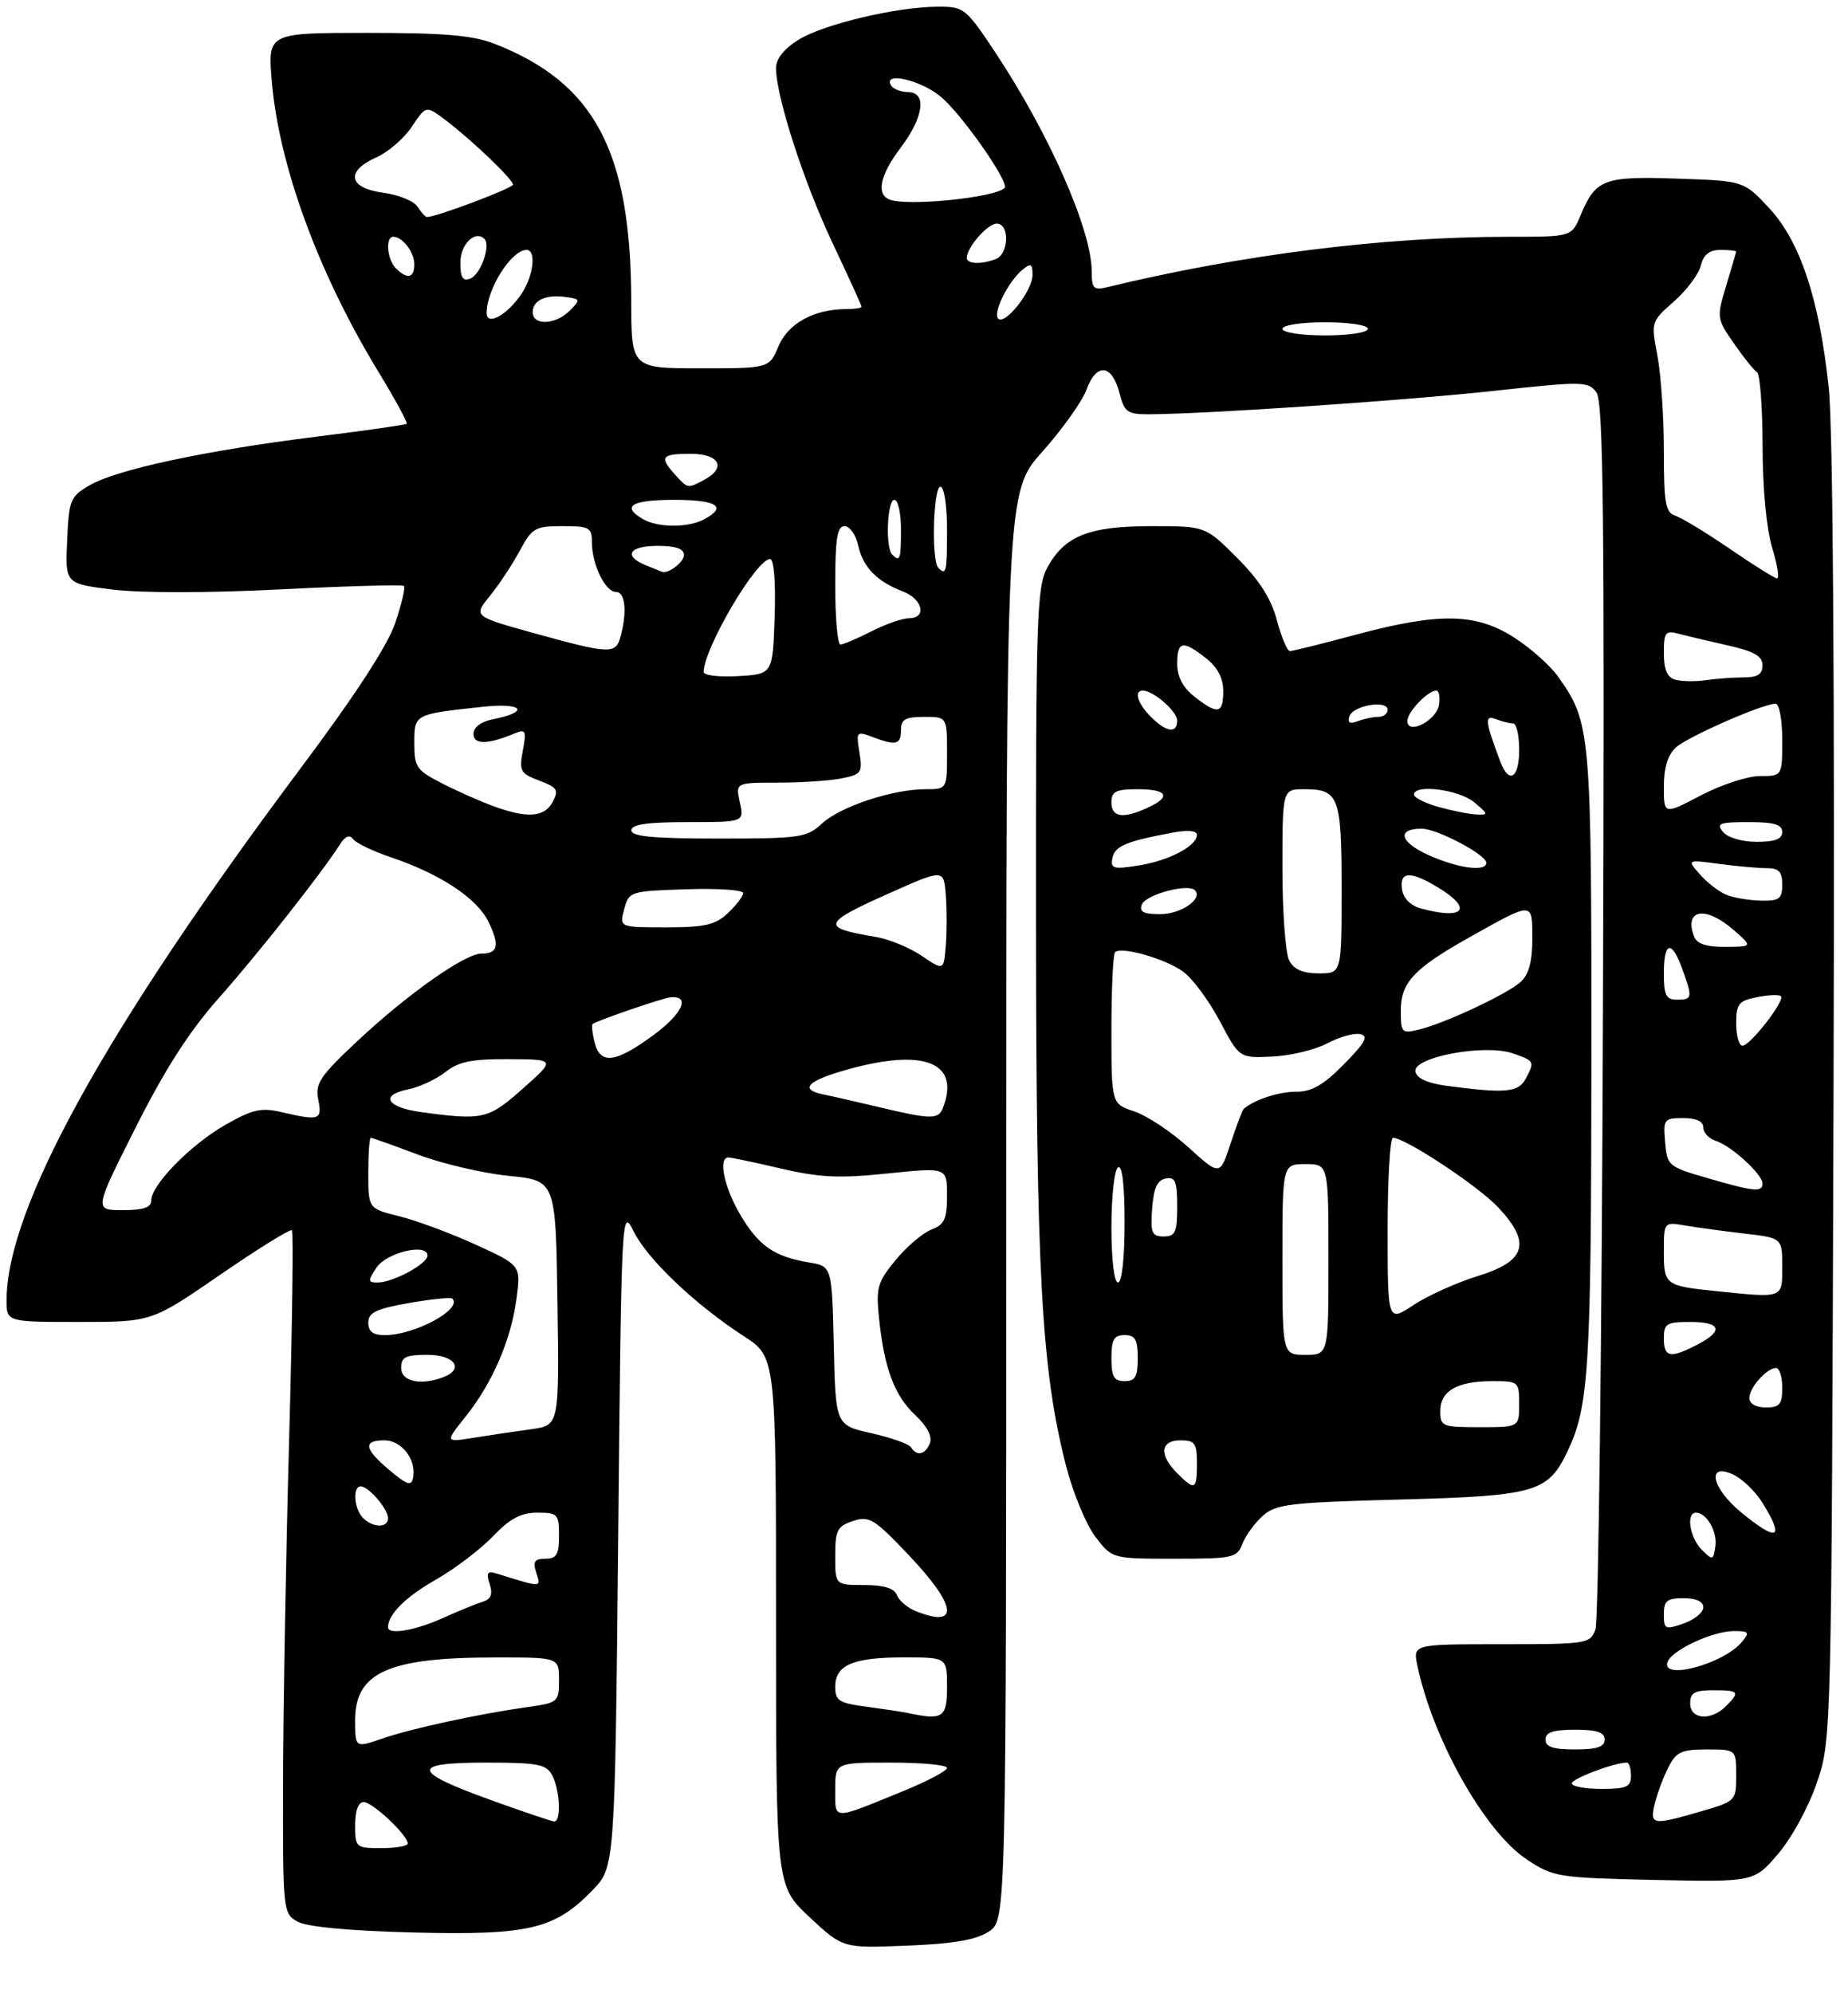 <?xml version="1.0" encoding="UTF-8" standalone="no"?>
<!DOCTYPE svg PUBLIC "-//W3C//DTD SVG 1.1//EN" "http://www.w3.org/Graphics/SVG/1.1/DTD/svg11.dtd" >
<svg xmlns="http://www.w3.org/2000/svg" xmlns:xlink="http://www.w3.org/1999/xlink" version="1.1" viewBox="0 0 281 303">
 <g >
 <path fill="currentColor"
d=" M 150.34 293.70 C 153.00 291.95 153.00 291.95 153.00 183.39 C 153.00 74.82 153.00 74.82 158.51 68.66 C 161.54 65.27 164.56 61.02 165.22 59.22 C 166.73 55.11 169.08 55.37 170.22 59.75 C 170.98 62.69 171.42 63.00 174.78 62.99 C 183.38 62.95 213.55 60.91 226.97 59.45 C 240.75 57.95 241.50 57.97 242.75 59.67 C 243.81 61.13 244.00 78.80 243.74 153.48 C 243.57 204.09 243.05 246.51 242.60 247.75 C 241.79 249.93 241.35 250.00 228.30 250.00 C 214.84 250.00 214.84 250.00 215.52 253.25 C 217.88 264.48 225.79 278.51 232.14 282.71 C 236.21 285.41 236.86 285.51 251.52 285.84 C 266.70 286.17 266.70 286.17 270.37 281.88 C 272.44 279.46 275.02 274.73 276.27 271.04 C 278.49 264.50 278.49 264.50 278.80 166.50 C 278.99 104.32 278.72 65.00 278.07 58.93 C 276.63 45.43 273.72 36.70 269.00 31.63 C 265.15 27.50 265.15 27.50 255.04 27.16 C 243.86 26.77 242.63 27.24 240.33 32.75 C 238.97 36.00 238.97 36.00 229.54 36.00 C 210.38 36.00 188.83 38.70 168.25 43.69 C 166.30 44.16 166.00 43.84 166.00 41.27 C 166.00 34.97 159.52 20.27 151.27 7.86 C 146.86 1.23 146.57 1.00 142.60 1.02 C 136.35 1.04 125.26 3.67 121.43 6.04 C 119.21 7.41 118.00 8.94 118.00 10.35 C 118.00 14.64 122.20 27.65 126.56 36.88 C 129.00 42.05 131.00 46.43 131.00 46.63 C 131.00 46.84 129.94 47.00 128.65 47.00 C 123.79 47.00 119.82 49.18 118.38 52.64 C 116.97 56.00 116.97 56.00 106.49 56.00 C 96.00 56.00 96.00 56.00 95.98 45.75 C 95.93 23.00 90.42 12.62 75.23 6.67 C 71.91 5.37 67.60 5.00 55.83 5.00 C 40.71 5.00 40.71 5.00 41.33 12.37 C 42.41 25.14 48.39 41.47 57.42 56.33 C 60.04 60.63 62.03 64.28 61.84 64.44 C 61.65 64.60 55.42 65.49 48.00 66.41 C 31.23 68.50 17.71 71.40 13.62 73.79 C 10.69 75.49 10.48 76.00 10.21 82.18 C 9.91 88.76 9.91 88.76 17.21 89.65 C 21.55 90.18 31.87 90.17 42.76 89.61 C 52.80 89.10 61.20 88.87 61.43 89.10 C 61.66 89.33 61.06 91.87 60.09 94.74 C 58.93 98.16 54.03 105.69 45.78 116.72 C 16.08 156.43 1.00 183.70 1.00 197.71 C 1.00 201.00 1.00 201.00 12.03 201.00 C 23.06 201.00 23.06 201.00 33.50 193.81 C 39.25 189.85 44.15 186.82 44.39 187.06 C 44.63 187.30 44.44 201.68 43.96 219.00 C 43.48 236.32 43.07 259.60 43.04 270.71 C 43.00 290.66 43.03 290.95 45.25 292.18 C 46.68 292.98 53.11 293.58 62.82 293.83 C 80.40 294.27 84.33 293.35 90.07 287.43 C 93.50 283.89 93.50 283.89 94.00 233.70 C 94.50 183.81 94.51 183.52 96.37 187.27 C 98.47 191.49 105.73 198.38 113.10 203.16 C 118.00 206.34 118.00 206.34 118.00 246.53 C 118.00 286.73 118.00 286.73 123.08 291.48 C 128.16 296.23 128.16 296.23 137.92 295.83 C 145.00 295.55 148.41 294.96 150.34 293.70 Z  M 188.91 234.75 C 189.38 233.51 190.77 231.60 191.99 230.50 C 193.99 228.69 196.02 228.45 212.85 228.00 C 233.52 227.45 235.39 226.91 238.36 220.65 C 241.61 213.80 241.95 208.26 241.98 161.38 C 242.00 110.94 241.91 109.90 236.87 102.82 C 235.67 101.14 232.65 98.47 230.15 96.88 C 224.35 93.20 218.82 93.12 206.18 96.50 C 201.05 97.88 196.53 99.00 196.14 99.00 C 195.74 99.00 194.85 96.89 194.16 94.31 C 193.28 91.00 191.49 88.20 188.10 84.81 C 183.29 80.00 183.29 80.00 175.09 80.00 C 165.59 80.00 161.89 81.47 159.27 86.27 C 157.64 89.24 157.50 93.59 157.53 140.50 C 157.57 193.92 158.36 208.27 162.09 222.85 C 163.14 226.95 165.15 231.81 166.55 233.65 C 169.10 237.00 169.10 237.00 178.58 237.00 C 187.48 237.00 188.10 236.86 188.91 234.75 Z  M 54.00 277.50 C 54.00 275.28 54.48 274.00 55.31 274.00 C 56.65 274.00 62.00 279.04 62.00 280.30 C 62.00 280.69 60.20 281.00 58.00 281.00 C 54.10 281.00 54.00 280.92 54.00 277.50 Z  M 74.57 273.67 C 62.53 269.32 62.37 268.00 73.88 268.00 C 81.80 268.00 83.06 268.24 83.96 269.93 C 85.16 272.17 85.36 277.03 84.25 276.95 C 83.84 276.92 79.48 275.44 74.57 273.67 Z  M 251.62 274.25 C 251.98 272.74 252.90 270.26 253.67 268.75 C 254.87 266.37 255.65 266.00 259.53 266.00 C 264.00 266.00 264.00 266.00 264.00 269.93 C 264.00 273.82 263.95 273.87 258.60 275.43 C 251.25 277.56 250.84 277.50 251.62 274.25 Z  M 127.00 272.12 C 127.00 268.00 127.00 268.00 135.50 268.00 C 140.18 268.00 144.00 268.36 144.00 268.81 C 144.00 269.25 140.96 270.86 137.25 272.37 C 126.42 276.79 127.00 276.81 127.00 272.12 Z  M 239.00 271.16 C 239.00 270.44 245.47 268.00 247.37 268.00 C 247.71 268.00 248.00 268.90 248.00 270.00 C 248.00 271.70 247.33 272.00 243.50 272.00 C 241.03 272.00 239.00 271.62 239.00 271.16 Z  M 54.00 261.54 C 54.00 254.29 59.06 252.01 75.25 252.01 C 85.00 252.00 85.00 252.00 85.00 255.44 C 85.00 258.78 84.87 258.90 80.25 259.55 C 72.67 260.62 62.62 262.80 58.14 264.34 C 54.00 265.77 54.00 265.77 54.00 261.54 Z  M 235.00 264.50 C 235.00 263.39 236.17 263.00 239.50 263.00 C 242.83 263.00 244.00 263.39 244.00 264.50 C 244.00 265.61 242.83 266.00 239.50 266.00 C 236.17 266.00 235.00 265.61 235.00 264.50 Z  M 138.00 260.45 C 137.18 260.27 134.36 259.85 131.75 259.50 C 127.57 258.95 127.00 258.59 127.00 256.47 C 127.00 253.16 129.71 252.00 137.43 252.00 C 144.00 252.00 144.00 252.00 144.00 256.50 C 144.00 261.19 143.38 261.60 138.00 260.45 Z  M 257.00 259.00 C 257.00 257.38 257.67 257.00 260.50 257.00 C 264.46 257.00 264.63 257.22 262.43 259.43 C 260.16 261.70 257.00 261.45 257.00 259.00 Z  M 253.58 252.66 C 254.27 250.86 260.45 248.00 263.66 248.00 C 265.95 248.00 266.09 248.19 264.87 249.65 C 262.08 253.02 252.45 255.59 253.58 252.66 Z  M 59.00 247.43 C 59.00 245.47 61.65 242.82 66.23 240.21 C 69.13 238.56 73.05 235.58 74.95 233.60 C 77.54 230.89 79.21 230.00 81.70 230.00 C 84.81 230.00 85.00 230.21 85.00 233.50 C 85.00 236.37 84.63 237.00 82.93 237.00 C 81.27 237.00 81.00 237.42 81.55 239.15 C 82.27 241.42 82.45 241.41 75.64 239.29 C 74.10 238.81 73.89 239.08 74.46 240.86 C 74.96 242.44 74.66 243.16 73.32 243.57 C 72.32 243.88 69.58 245.01 67.22 246.07 C 63.10 247.93 59.00 248.61 59.00 247.43 Z  M 253.00 245.45 C 253.00 243.39 253.48 243.00 256.00 243.00 C 257.91 243.00 259.00 243.51 259.00 244.40 C 259.00 245.17 257.65 246.27 256.00 246.85 C 253.20 247.83 253.00 247.73 253.00 245.45 Z  M 139.23 244.96 C 137.98 244.46 136.69 243.36 136.37 242.52 C 135.97 241.48 134.41 241.00 131.39 241.00 C 127.00 241.00 127.00 241.00 127.00 236.58 C 127.00 232.67 127.31 232.06 129.70 231.27 C 132.16 230.45 132.91 230.90 138.16 236.43 C 145.52 244.17 145.95 247.66 139.23 244.96 Z  M 258.75 235.62 C 256.93 233.79 256.34 230.00 257.88 230.00 C 259.50 230.00 261.16 232.87 260.83 235.13 C 260.52 237.27 260.42 237.29 258.75 235.62 Z  M 264.73 229.93 C 260.26 226.25 259.44 222.33 263.52 224.19 C 264.91 224.83 266.94 226.78 268.02 228.54 C 271.42 234.04 270.30 234.52 264.73 229.93 Z  M 55.20 230.80 C 53.83 229.43 53.58 226.00 54.85 226.00 C 56.05 226.00 59.00 229.43 59.00 230.83 C 59.00 232.35 56.73 232.33 55.20 230.80 Z  M 59.25 223.56 C 55.36 220.29 55.14 219.00 58.46 219.00 C 61.09 219.00 63.35 221.96 62.81 224.70 C 62.56 226.00 61.90 225.79 59.25 223.56 Z  M 138.54 220.07 C 138.23 219.56 135.51 218.59 132.51 217.92 C 127.06 216.69 127.06 216.69 126.78 204.61 C 126.50 192.53 126.50 192.53 123.00 191.95 C 117.72 191.08 115.32 189.40 112.53 184.64 C 110.10 180.50 109.18 176.01 110.75 175.99 C 111.16 175.98 114.75 176.74 118.73 177.67 C 124.64 179.05 127.60 179.19 134.98 178.42 C 144.00 177.49 144.00 177.49 144.00 181.77 C 144.00 185.35 143.61 186.20 141.64 186.95 C 140.34 187.44 137.89 189.52 136.20 191.57 C 133.43 194.94 133.18 195.79 133.66 200.40 C 134.44 208.02 136.00 212.20 139.16 215.15 C 140.96 216.83 141.78 218.40 141.40 219.41 C 140.72 221.18 139.42 221.49 138.54 220.07 Z  M 70.78 215.41 C 74.87 210.30 77.71 203.73 78.54 197.45 C 79.21 192.39 79.21 192.39 72.35 189.25 C 68.58 187.53 63.36 185.59 60.75 184.94 C 56.00 183.76 56.00 183.76 56.00 178.38 C 56.00 175.42 56.17 173.00 56.38 173.00 C 56.59 173.00 59.80 174.14 63.51 175.54 C 67.22 176.94 73.46 178.40 77.38 178.79 C 84.50 179.50 84.50 179.50 84.77 198.11 C 85.04 216.72 85.04 216.72 80.77 217.31 C 78.42 217.63 74.51 218.21 72.08 218.60 C 67.66 219.31 67.66 219.31 70.78 215.41 Z  M 266.00 212.57 C 266.00 210.97 268.65 208.00 270.07 208.00 C 270.58 208.00 271.00 209.35 271.00 211.00 C 271.00 213.53 270.61 214.00 268.50 214.00 C 267.00 214.00 266.00 213.43 266.00 212.57 Z  M 61.00 208.00 C 61.00 206.33 61.67 206.00 65.00 206.00 C 69.13 206.00 70.66 208.15 67.42 209.39 C 63.99 210.71 61.00 210.06 61.00 208.00 Z  M 253.00 203.50 C 253.00 201.25 253.40 201.00 257.00 201.00 C 261.73 201.00 262.14 202.36 258.05 204.47 C 253.97 206.58 253.00 206.40 253.00 203.50 Z  M 56.00 201.11 C 56.00 199.57 57.17 199.01 62.18 198.12 C 65.59 197.53 68.56 197.22 68.78 197.45 C 70.38 199.05 63.07 203.00 58.53 203.00 C 56.71 203.00 56.00 202.47 56.00 201.11 Z  M 261.00 196.32 C 253.22 195.52 253.00 195.36 253.00 190.37 C 253.00 185.78 253.00 185.78 256.25 186.34 C 258.04 186.64 262.09 187.19 265.25 187.56 C 271.00 188.23 271.00 188.23 271.00 192.62 C 271.00 197.46 271.23 197.37 261.00 196.32 Z  M 57.24 192.75 C 58.77 190.43 65.00 188.96 65.00 190.91 C 65.00 192.17 59.75 195.00 57.43 195.00 C 55.92 195.00 55.90 194.78 57.24 192.75 Z  M 20.64 171.41 C 25.15 162.46 28.83 156.74 33.35 151.66 C 39.23 145.04 48.87 132.81 51.70 128.38 C 52.50 127.12 53.16 126.86 53.70 127.59 C 54.14 128.19 56.70 129.42 59.39 130.33 C 66.92 132.86 72.55 136.58 74.28 140.17 C 76.02 143.76 75.74 145.00 73.18 145.00 C 70.69 145.00 62.04 151.10 54.44 158.20 C 48.64 163.63 47.90 164.73 48.39 167.20 C 49.01 170.30 48.60 170.44 42.82 169.10 C 39.70 168.37 38.41 168.67 34.25 171.04 C 28.97 174.06 23.00 180.16 23.00 182.53 C 23.00 183.60 21.80 184.00 18.65 184.00 C 14.30 184.00 14.30 184.00 20.64 171.41 Z  M 259.50 179.09 C 253.68 177.40 253.49 177.24 253.19 173.67 C 252.89 170.17 253.02 170.00 255.94 170.00 C 257.93 170.00 259.00 170.50 259.00 171.43 C 259.00 172.22 259.85 173.13 260.89 173.46 C 263.25 174.21 268.00 178.55 268.00 179.95 C 268.00 181.32 266.72 181.19 259.50 179.09 Z  M 64.08 169.10 C 58.79 168.38 57.69 166.51 62.04 165.64 C 63.76 165.30 66.31 164.11 67.72 163.01 C 69.74 161.41 71.73 161.01 77.38 161.04 C 84.50 161.08 84.50 161.08 79.50 165.52 C 74.24 170.19 73.46 170.37 64.08 169.10 Z  M 133.50 168.30 C 130.20 167.51 126.49 166.67 125.25 166.42 C 121.48 165.65 122.71 164.34 128.82 162.63 C 140.53 159.34 146.04 161.53 143.39 168.42 C 142.69 170.25 141.64 170.24 133.50 168.30 Z  M 90.40 158.45 C 90.05 157.05 89.93 155.80 90.13 155.68 C 91.18 155.04 100.69 151.78 101.89 151.65 C 105.07 151.31 103.82 154.12 99.31 157.42 C 93.54 161.65 91.27 161.92 90.40 158.45 Z  M 264.00 155.62 C 264.00 152.64 264.36 152.18 267.16 151.62 C 268.90 151.27 270.54 151.20 270.80 151.47 C 271.46 152.13 266.12 159.00 264.95 159.00 C 264.43 159.00 264.00 157.48 264.00 155.62 Z  M 253.00 148.00 C 253.00 143.13 254.18 142.85 255.80 147.32 C 257.39 151.72 257.34 152.00 255.00 152.00 C 253.33 152.00 253.00 151.33 253.00 148.00 Z  M 140.14 145.32 C 138.29 144.07 135.14 142.78 133.14 142.45 C 124.75 141.06 124.96 140.39 135.25 135.80 C 143.50 132.13 143.50 132.13 143.81 136.06 C 143.98 138.23 143.98 141.71 143.81 143.80 C 143.50 147.60 143.50 147.60 140.14 145.32 Z  M 257.61 142.42 C 255.99 138.20 259.38 137.67 263.69 141.47 C 266.50 143.94 266.50 143.94 262.36 143.97 C 259.48 143.99 258.03 143.52 257.61 142.42 Z  M 94.91 138.25 C 95.63 135.55 95.79 135.49 104.32 135.21 C 109.09 135.05 113.00 135.31 113.00 135.79 C 113.00 136.26 111.96 137.63 110.69 138.83 C 108.76 140.64 107.18 141.00 101.27 141.00 C 94.17 141.00 94.17 141.00 94.91 138.25 Z  M 262.50 136.05 C 261.40 135.60 259.60 134.22 258.50 132.97 C 256.50 130.70 256.50 130.70 261.39 131.35 C 264.08 131.71 267.34 132.00 268.64 132.00 C 270.49 132.00 271.00 132.54 271.00 134.50 C 271.00 136.67 270.57 136.99 267.75 136.94 C 265.96 136.90 263.60 136.50 262.50 136.05 Z  M 96.00 126.25 C 96.00 125.35 98.38 125.00 104.58 125.00 C 113.16 125.00 113.16 125.00 112.50 122.00 C 111.84 119.00 111.84 119.00 118.30 119.00 C 121.85 119.00 126.20 118.71 127.98 118.35 C 130.99 117.75 131.18 117.48 130.68 114.41 C 130.16 111.23 130.24 111.14 132.64 112.05 C 136.25 113.42 137.00 113.24 137.00 111.00 C 137.00 109.38 137.67 109.00 140.50 109.00 C 144.00 109.00 144.00 109.00 144.00 114.50 C 144.00 120.00 144.00 120.00 140.68 120.00 C 135.72 120.00 127.75 122.65 124.98 125.22 C 122.69 127.35 121.68 127.50 109.27 127.50 C 99.33 127.50 96.01 127.19 96.00 126.25 Z  M 262.00 126.50 C 260.92 125.20 261.44 125.00 265.88 125.00 C 269.76 125.00 271.00 125.36 271.00 126.50 C 271.00 127.58 269.90 128.00 267.12 128.00 C 264.90 128.00 262.71 127.36 262.00 126.50 Z  M 74.95 122.55 C 72.99 121.83 69.50 120.28 67.20 119.10 C 63.33 117.13 63.00 116.64 63.00 113.00 C 63.00 108.57 62.94 108.60 73.36 107.47 C 79.45 106.80 80.70 108.21 75.02 109.35 C 73.13 109.72 72.00 110.57 72.00 111.59 C 72.00 113.26 74.18 113.23 78.32 111.49 C 79.93 110.82 80.07 111.12 79.50 114.12 C 78.92 117.24 79.12 117.61 82.00 118.69 C 84.76 119.74 85.00 120.12 84.03 121.94 C 82.78 124.29 80.14 124.46 74.95 122.55 Z  M 253.00 119.60 C 253.00 116.71 253.60 114.77 254.83 113.65 C 256.65 112.00 268.04 107.00 269.98 107.00 C 270.55 107.00 271.00 109.43 271.00 112.50 C 271.00 118.00 271.00 118.00 267.60 118.00 C 265.73 118.00 261.68 119.33 258.60 120.95 C 253.00 123.89 253.00 123.89 253.00 119.60 Z  M 254.75 103.35 C 253.51 103.00 253.00 101.83 253.00 99.31 C 253.00 96.13 253.23 95.83 255.25 96.36 C 256.49 96.69 259.86 97.49 262.75 98.14 C 266.75 99.04 268.00 99.76 268.00 101.16 C 268.00 102.52 267.25 103.00 265.12 103.00 C 263.54 103.00 260.96 103.19 259.38 103.42 C 257.79 103.65 255.71 103.62 254.75 103.35 Z  M 107.00 102.18 C 107.00 98.62 115.00 85.00 117.09 85.00 C 117.69 85.00 117.96 88.46 117.79 93.75 C 117.50 102.50 117.50 102.50 112.25 102.80 C 109.36 102.97 107.00 102.69 107.00 102.18 Z  M 81.23 96.28 C 71.97 93.71 71.97 93.71 74.49 90.61 C 75.88 88.90 77.92 85.81 79.03 83.75 C 80.89 80.27 81.37 80.00 85.52 80.00 C 89.61 80.00 90.00 80.21 90.00 82.45 C 90.00 85.81 92.03 90.00 93.66 90.00 C 95.07 90.00 95.38 92.97 94.37 96.75 C 93.63 99.51 92.82 99.48 81.23 96.28 Z  M 127.00 89.00 C 127.00 81.89 127.30 80.00 128.42 80.00 C 129.20 80.00 130.13 81.30 130.48 82.90 C 131.21 86.22 133.32 88.41 137.25 89.91 C 140.31 91.07 141.00 94.00 138.21 94.00 C 137.23 94.00 134.66 94.90 132.50 96.00 C 130.34 97.10 128.22 98.00 127.79 98.00 C 127.35 98.00 127.00 93.95 127.00 89.00 Z  M 263.00 83.43 C 259.43 80.98 255.71 78.73 254.75 78.42 C 253.25 77.94 253.00 76.54 253.00 68.57 C 253.00 63.46 252.56 56.94 252.02 54.09 C 251.04 48.94 251.06 48.89 254.53 45.84 C 256.45 44.16 258.29 41.70 258.62 40.39 C 259.04 38.70 259.92 38.00 261.61 38.00 C 262.92 38.00 264.00 38.11 263.99 38.25 C 263.98 38.39 263.30 40.72 262.48 43.43 C 261.01 48.29 261.03 48.44 263.66 52.23 C 265.13 54.35 266.71 56.32 267.17 56.60 C 267.62 56.89 268.00 61.93 268.01 67.81 C 268.02 74.22 268.60 80.40 269.46 83.25 C 270.26 85.86 270.59 87.97 270.20 87.94 C 269.82 87.91 266.57 85.88 263.00 83.43 Z  M 98.25 85.97 C 94.71 84.54 95.62 83.00 100.00 83.00 C 102.75 83.00 104.00 83.43 104.00 84.39 C 104.00 85.47 101.61 87.29 100.67 86.94 C 100.58 86.90 99.49 86.47 98.25 85.97 Z  M 142.67 86.33 C 141.60 85.26 141.90 74.00 143.00 74.00 C 143.56 74.00 144.00 76.83 144.00 80.50 C 144.00 87.05 143.88 87.55 142.67 86.33 Z  M 135.67 84.33 C 134.60 83.27 134.90 76.00 136.00 76.00 C 136.55 76.00 137.00 78.03 137.00 80.50 C 137.00 85.08 136.85 85.51 135.67 84.33 Z  M 97.75 78.92 C 94.42 76.98 96.02 76.00 102.50 76.00 C 109.04 76.00 110.65 77.05 107.07 78.96 C 104.62 80.27 100.03 80.25 97.75 78.92 Z  M 102.65 72.17 C 100.22 69.48 100.57 69.00 105.00 69.00 C 109.42 69.00 110.52 71.12 107.07 72.96 C 104.56 74.31 104.59 74.31 102.65 72.17 Z  M 195.00 50.00 C 195.00 49.44 197.83 49.00 201.50 49.00 C 205.17 49.00 208.00 49.44 208.00 50.00 C 208.00 50.56 205.17 51.00 201.50 51.00 C 197.83 51.00 195.00 50.56 195.00 50.00 Z  M 74.00 47.60 C 74.00 43.95 77.76 38.00 80.07 38.00 C 81.56 38.00 81.14 41.85 79.36 44.58 C 77.22 47.84 74.00 49.66 74.00 47.60 Z  M 81.00 47.47 C 81.00 45.63 83.03 44.72 86.11 45.17 C 88.27 45.48 88.29 45.58 86.62 47.25 C 84.45 49.41 81.00 49.54 81.00 47.47 Z  M 151.78 48.45 C 150.93 47.59 153.28 42.85 155.43 41.05 C 156.77 39.95 157.00 40.06 157.00 41.82 C 157.00 44.20 152.83 49.49 151.78 48.45 Z  M 70.00 39.94 C 70.00 37.14 72.26 34.92 73.66 36.33 C 74.66 37.33 73.08 41.75 71.51 42.36 C 70.37 42.80 70.00 42.20 70.00 39.94 Z  M 60.20 40.80 C 58.85 39.45 58.57 36.00 59.80 36.00 C 61.21 36.00 63.00 38.35 63.00 40.20 C 63.00 42.28 61.92 42.52 60.20 40.80 Z  M 147.00 39.22 C 147.00 37.63 150.17 34.00 151.56 34.00 C 153.54 34.00 153.42 38.63 151.42 39.39 C 149.22 40.24 147.00 40.15 147.00 39.22 Z  M 63.49 31.43 C 62.95 30.57 60.59 29.61 58.25 29.30 C 52.98 28.60 52.49 26.03 57.23 23.93 C 59.01 23.14 61.43 21.05 62.62 19.27 C 64.78 16.04 64.78 16.04 67.64 18.18 C 71.59 21.15 78.00 27.26 78.00 28.07 C 78.00 28.61 66.37 33.00 64.92 33.00 C 64.69 33.00 64.04 32.30 63.49 31.43 Z  M 135.25 30.34 C 133.19 29.51 133.82 26.59 136.97 22.43 C 140.47 17.80 140.96 14.00 138.06 14.00 C 136.99 14.00 135.84 13.55 135.50 13.00 C 134.16 10.82 140.03 12.16 143.07 14.72 C 146.29 17.42 153.54 27.80 152.76 28.58 C 151.27 30.06 137.90 31.41 135.25 30.34 Z  M 179.00 224.00 C 176.21 221.21 176.44 219.00 179.50 219.00 C 181.69 219.00 182.00 219.43 182.00 222.50 C 182.00 226.56 181.71 226.71 179.00 224.00 Z  M 219.00 214.54 C 219.00 211.48 221.59 210.00 226.93 210.00 C 230.91 210.00 231.00 210.07 231.00 213.50 C 231.00 217.00 231.00 217.00 225.00 217.00 C 219.29 217.00 219.00 216.88 219.00 214.54 Z  M 169.00 206.50 C 169.00 203.67 169.38 203.00 171.00 203.00 C 172.62 203.00 173.00 203.67 173.00 206.50 C 173.00 209.33 172.62 210.00 171.00 210.00 C 169.38 210.00 169.00 209.33 169.00 206.50 Z  M 195.00 191.50 C 195.00 177.00 195.00 177.00 198.50 177.00 C 202.00 177.00 202.00 177.00 202.00 191.50 C 202.00 206.00 202.00 206.00 198.50 206.00 C 195.00 206.00 195.00 206.00 195.00 191.50 Z  M 211.00 187.01 C 211.00 179.31 211.36 173.00 211.81 173.00 C 213.68 173.00 224.76 180.32 227.81 183.58 C 232.89 188.99 232.06 191.76 224.68 194.03 C 221.48 195.02 217.09 197.00 214.93 198.43 C 211.00 201.03 211.00 201.03 211.00 187.01 Z  M 169.00 186.56 C 169.00 181.92 169.45 177.84 170.00 177.50 C 170.64 177.11 171.00 180.16 171.00 185.94 C 171.00 191.31 170.59 195.00 170.00 195.00 C 169.41 195.00 169.00 191.52 169.00 186.56 Z  M 175.19 183.76 C 175.42 180.66 175.97 179.43 177.25 179.19 C 178.71 178.91 179.00 179.61 179.00 183.43 C 179.00 187.38 178.72 188.00 176.94 188.00 C 175.14 188.00 174.92 187.47 175.19 183.76 Z  M 180.73 174.47 C 178.11 172.09 174.40 169.63 172.48 168.99 C 169.00 167.84 169.00 167.84 169.00 156.59 C 169.00 150.40 169.25 145.09 169.55 144.78 C 170.49 143.85 177.21 145.77 179.92 147.75 C 181.34 148.78 183.84 152.16 185.48 155.26 C 188.46 160.89 188.46 160.89 193.48 160.65 C 196.24 160.52 199.99 159.61 201.82 158.64 C 203.64 157.67 205.89 157.04 206.82 157.24 C 208.14 157.52 207.62 158.49 204.37 161.80 C 201.23 164.99 199.47 166.00 197.05 166.00 C 194.40 166.00 190.75 167.20 189.12 168.60 C 188.91 168.78 188.01 171.14 187.12 173.86 C 185.50 178.79 185.50 178.79 180.73 174.47 Z  M 220.01 165.10 C 217.06 164.71 215.42 163.96 215.22 162.93 C 214.80 160.74 225.77 158.68 230.02 160.16 C 233.37 161.32 233.40 161.39 231.96 164.07 C 230.88 166.10 228.83 166.28 220.01 165.10 Z  M 213.00 153.65 C 213.00 149.38 215.01 147.24 223.50 142.48 C 233.21 137.04 233.00 137.03 233.00 142.74 C 233.00 146.21 232.47 148.17 231.22 149.30 C 229.16 151.16 219.76 155.57 215.75 156.55 C 213.14 157.18 213.00 157.04 213.00 153.65 Z  M 196.04 146.07 C 195.47 145.00 195.00 138.70 195.00 132.07 C 195.00 120.00 195.00 120.00 198.30 120.00 C 203.59 120.00 204.00 121.08 204.00 135.20 C 204.00 148.00 204.00 148.00 200.54 148.00 C 198.13 148.00 196.75 147.41 196.04 146.07 Z  M 173.63 137.53 C 174.21 136.02 180.62 134.29 181.69 135.36 C 182.98 136.65 179.57 139.00 176.41 139.00 C 173.87 139.00 173.20 138.64 173.63 137.53 Z  M 216.00 138.11 C 214.46 137.68 213.38 136.57 213.18 135.21 C 212.78 132.45 214.47 132.38 218.75 134.99 C 224.06 138.23 222.57 139.92 216.00 138.11 Z  M 169.15 130.47 C 169.50 128.65 171.19 127.93 178.25 126.61 C 180.60 126.17 182.00 126.29 182.00 126.93 C 182.00 128.63 177.77 130.86 173.15 131.59 C 169.28 132.21 168.84 132.08 169.15 130.47 Z  M 217.18 130.00 C 212.84 128.03 212.33 126.00 216.17 126.00 C 218.51 126.00 226.00 129.95 226.00 131.18 C 226.00 132.61 221.65 132.02 217.18 130.00 Z  M 169.00 122.00 C 169.00 120.33 169.67 120.00 173.00 120.00 C 177.57 120.00 178.16 121.15 174.45 122.84 C 170.74 124.53 169.00 124.27 169.00 122.00 Z  M 218.75 122.70 C 216.69 122.12 215.00 121.28 215.00 120.82 C 215.00 119.18 221.82 120.04 224.14 121.97 C 226.34 123.80 226.36 123.93 224.50 123.84 C 223.40 123.79 220.81 123.27 218.75 122.70 Z  M 228.11 115.75 C 225.79 109.55 225.70 108.67 227.47 109.35 C 228.40 109.71 229.58 110.00 230.08 110.00 C 230.59 110.00 231.00 111.80 231.00 114.00 C 231.00 118.37 229.44 119.31 228.11 115.75 Z  M 175.00 109.00 C 172.97 106.97 172.37 105.00 173.78 105.00 C 175.37 105.00 179.00 108.17 179.00 109.56 C 179.00 111.58 177.35 111.35 175.00 109.00 Z  M 214.00 109.62 C 214.00 108.26 217.10 105.00 218.40 105.00 C 218.81 105.00 219.00 105.96 218.82 107.14 C 218.46 109.55 214.00 111.84 214.00 109.62 Z  M 205.19 108.91 C 205.74 107.25 211.00 106.37 211.00 107.93 C 211.00 108.52 210.36 109.00 209.58 109.00 C 208.80 109.00 207.39 109.30 206.45 109.66 C 205.24 110.12 204.87 109.90 205.19 108.91 Z  M 181.63 105.93 C 179.86 104.53 179.00 102.90 179.00 100.93 C 179.00 97.46 179.83 97.29 183.37 100.07 C 185.14 101.47 186.00 103.10 186.00 105.07 C 186.00 108.54 185.17 108.71 181.63 105.93 Z "/>
</g>
</svg>